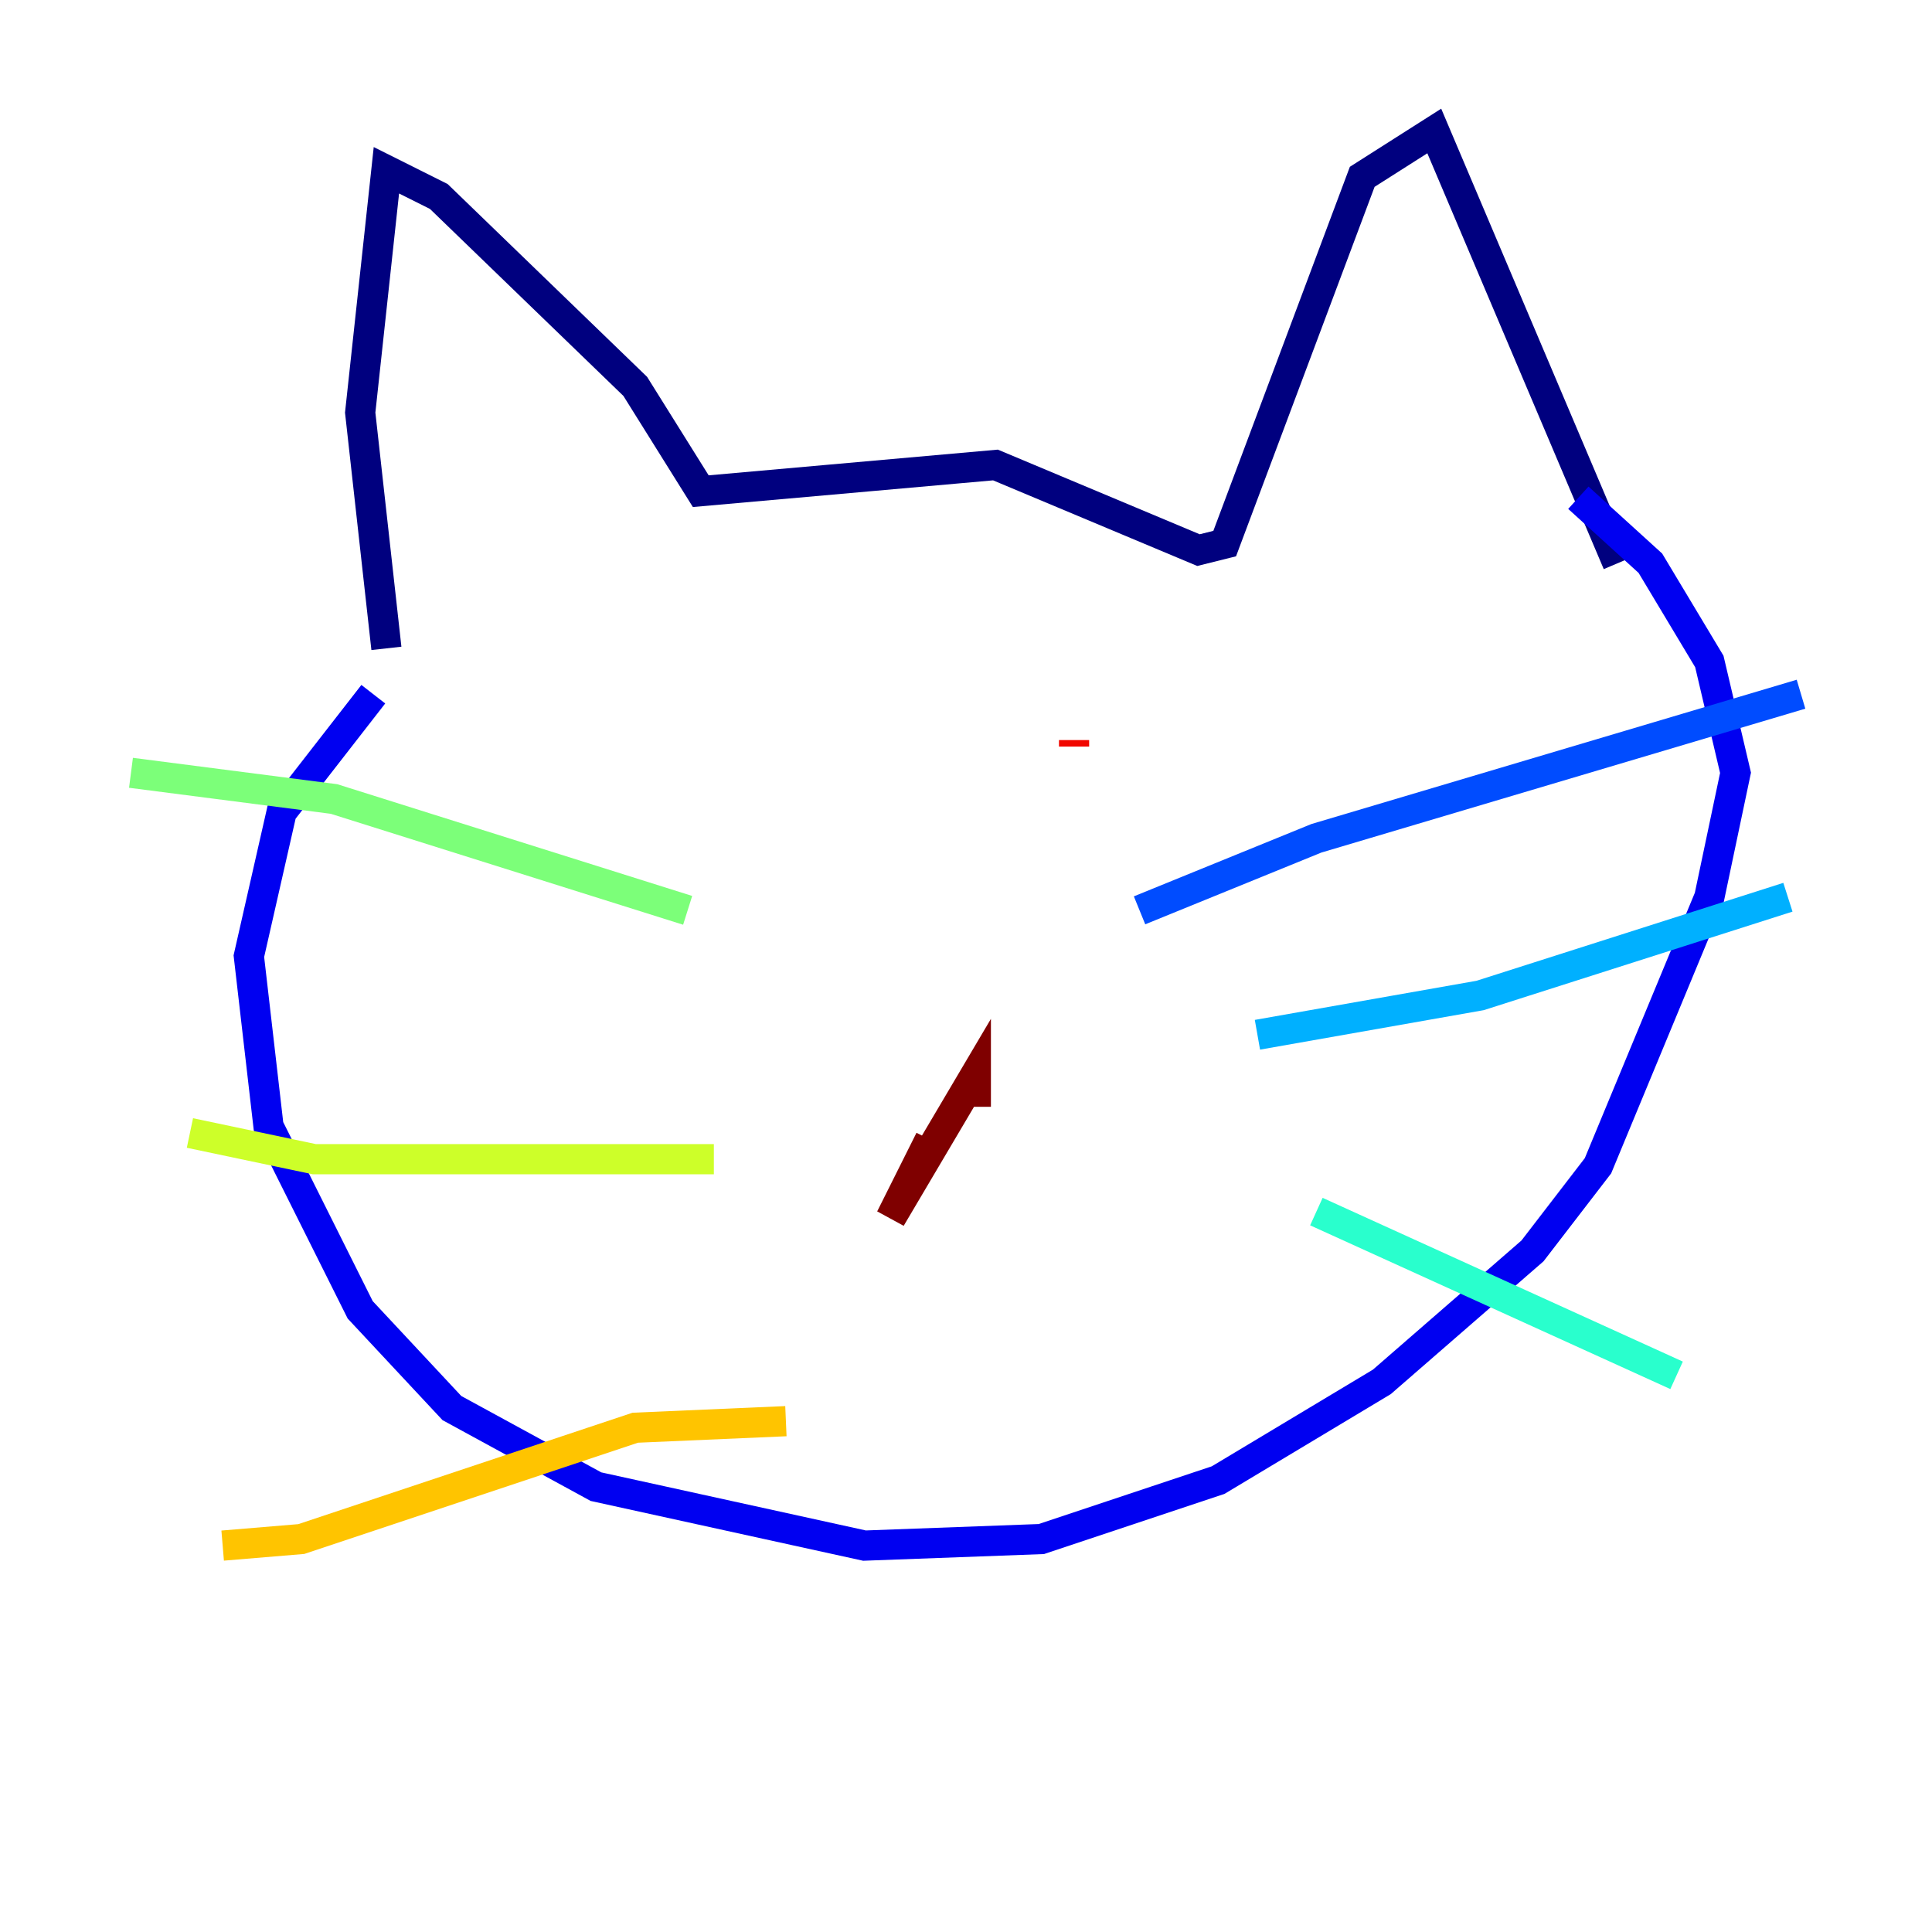 <?xml version="1.0" encoding="utf-8" ?>
<svg baseProfile="tiny" height="128" version="1.2" viewBox="0,0,128,128" width="128" xmlns="http://www.w3.org/2000/svg" xmlns:ev="http://www.w3.org/2001/xml-events" xmlns:xlink="http://www.w3.org/1999/xlink"><defs /><polyline fill="none" points="25.6,42.956 23.864,27.336 25.6,11.281 29.071,13.017 42.088,25.6 46.427,32.542 65.953,30.807 79.403,36.447 81.139,36.014 90.251,11.715 95.024,8.678 107.173,37.315" stroke="#00007f" stroke-width="2" /><polyline fill="none" points="24.732,45.993 18.658,53.803 16.488,63.349 17.79,74.63 23.864,86.78 29.939,93.288 39.485,98.495 57.275,102.4 68.99,101.966 80.705,98.061 91.552,91.552 101.532,82.875 105.871,77.234 113.248,59.444 114.983,51.2 113.248,43.824 109.342,37.315 104.57,32.976" stroke="#0000f1" stroke-width="2" /><polyline fill="none" points="75.498,60.312 87.214,55.539 119.322,45.993" stroke="#004cff" stroke-width="2" /><polyline fill="none" points="83.308,68.556 98.061,65.953 118.454,59.444" stroke="#00b0ff" stroke-width="2" /><polyline fill="none" points="87.214,80.271 111.078,91.119" stroke="#29ffcd" stroke-width="2" /><polyline fill="none" points="45.559,60.312 22.129,52.936 8.678,51.2" stroke="#7cff79" stroke-width="2" /><polyline fill="none" points="47.295,76.8 20.827,76.8 12.583,75.064" stroke="#cdff29" stroke-width="2" /><polyline fill="none" points="52.068,94.156 42.088,94.59 19.959,101.966 14.752,102.4" stroke="#ffc400" stroke-width="2" /><polyline fill="none" points="46.861,44.258 46.861,44.258" stroke="#ff6700" stroke-width="2" /><polyline fill="none" points="71.159,49.464 71.159,49.031" stroke="#f10700" stroke-width="2" /><polyline fill="none" points="61.614,75.498 59.01,80.705 64.651,71.159 64.651,73.329" stroke="#7f0000" stroke-width="2" /></svg>